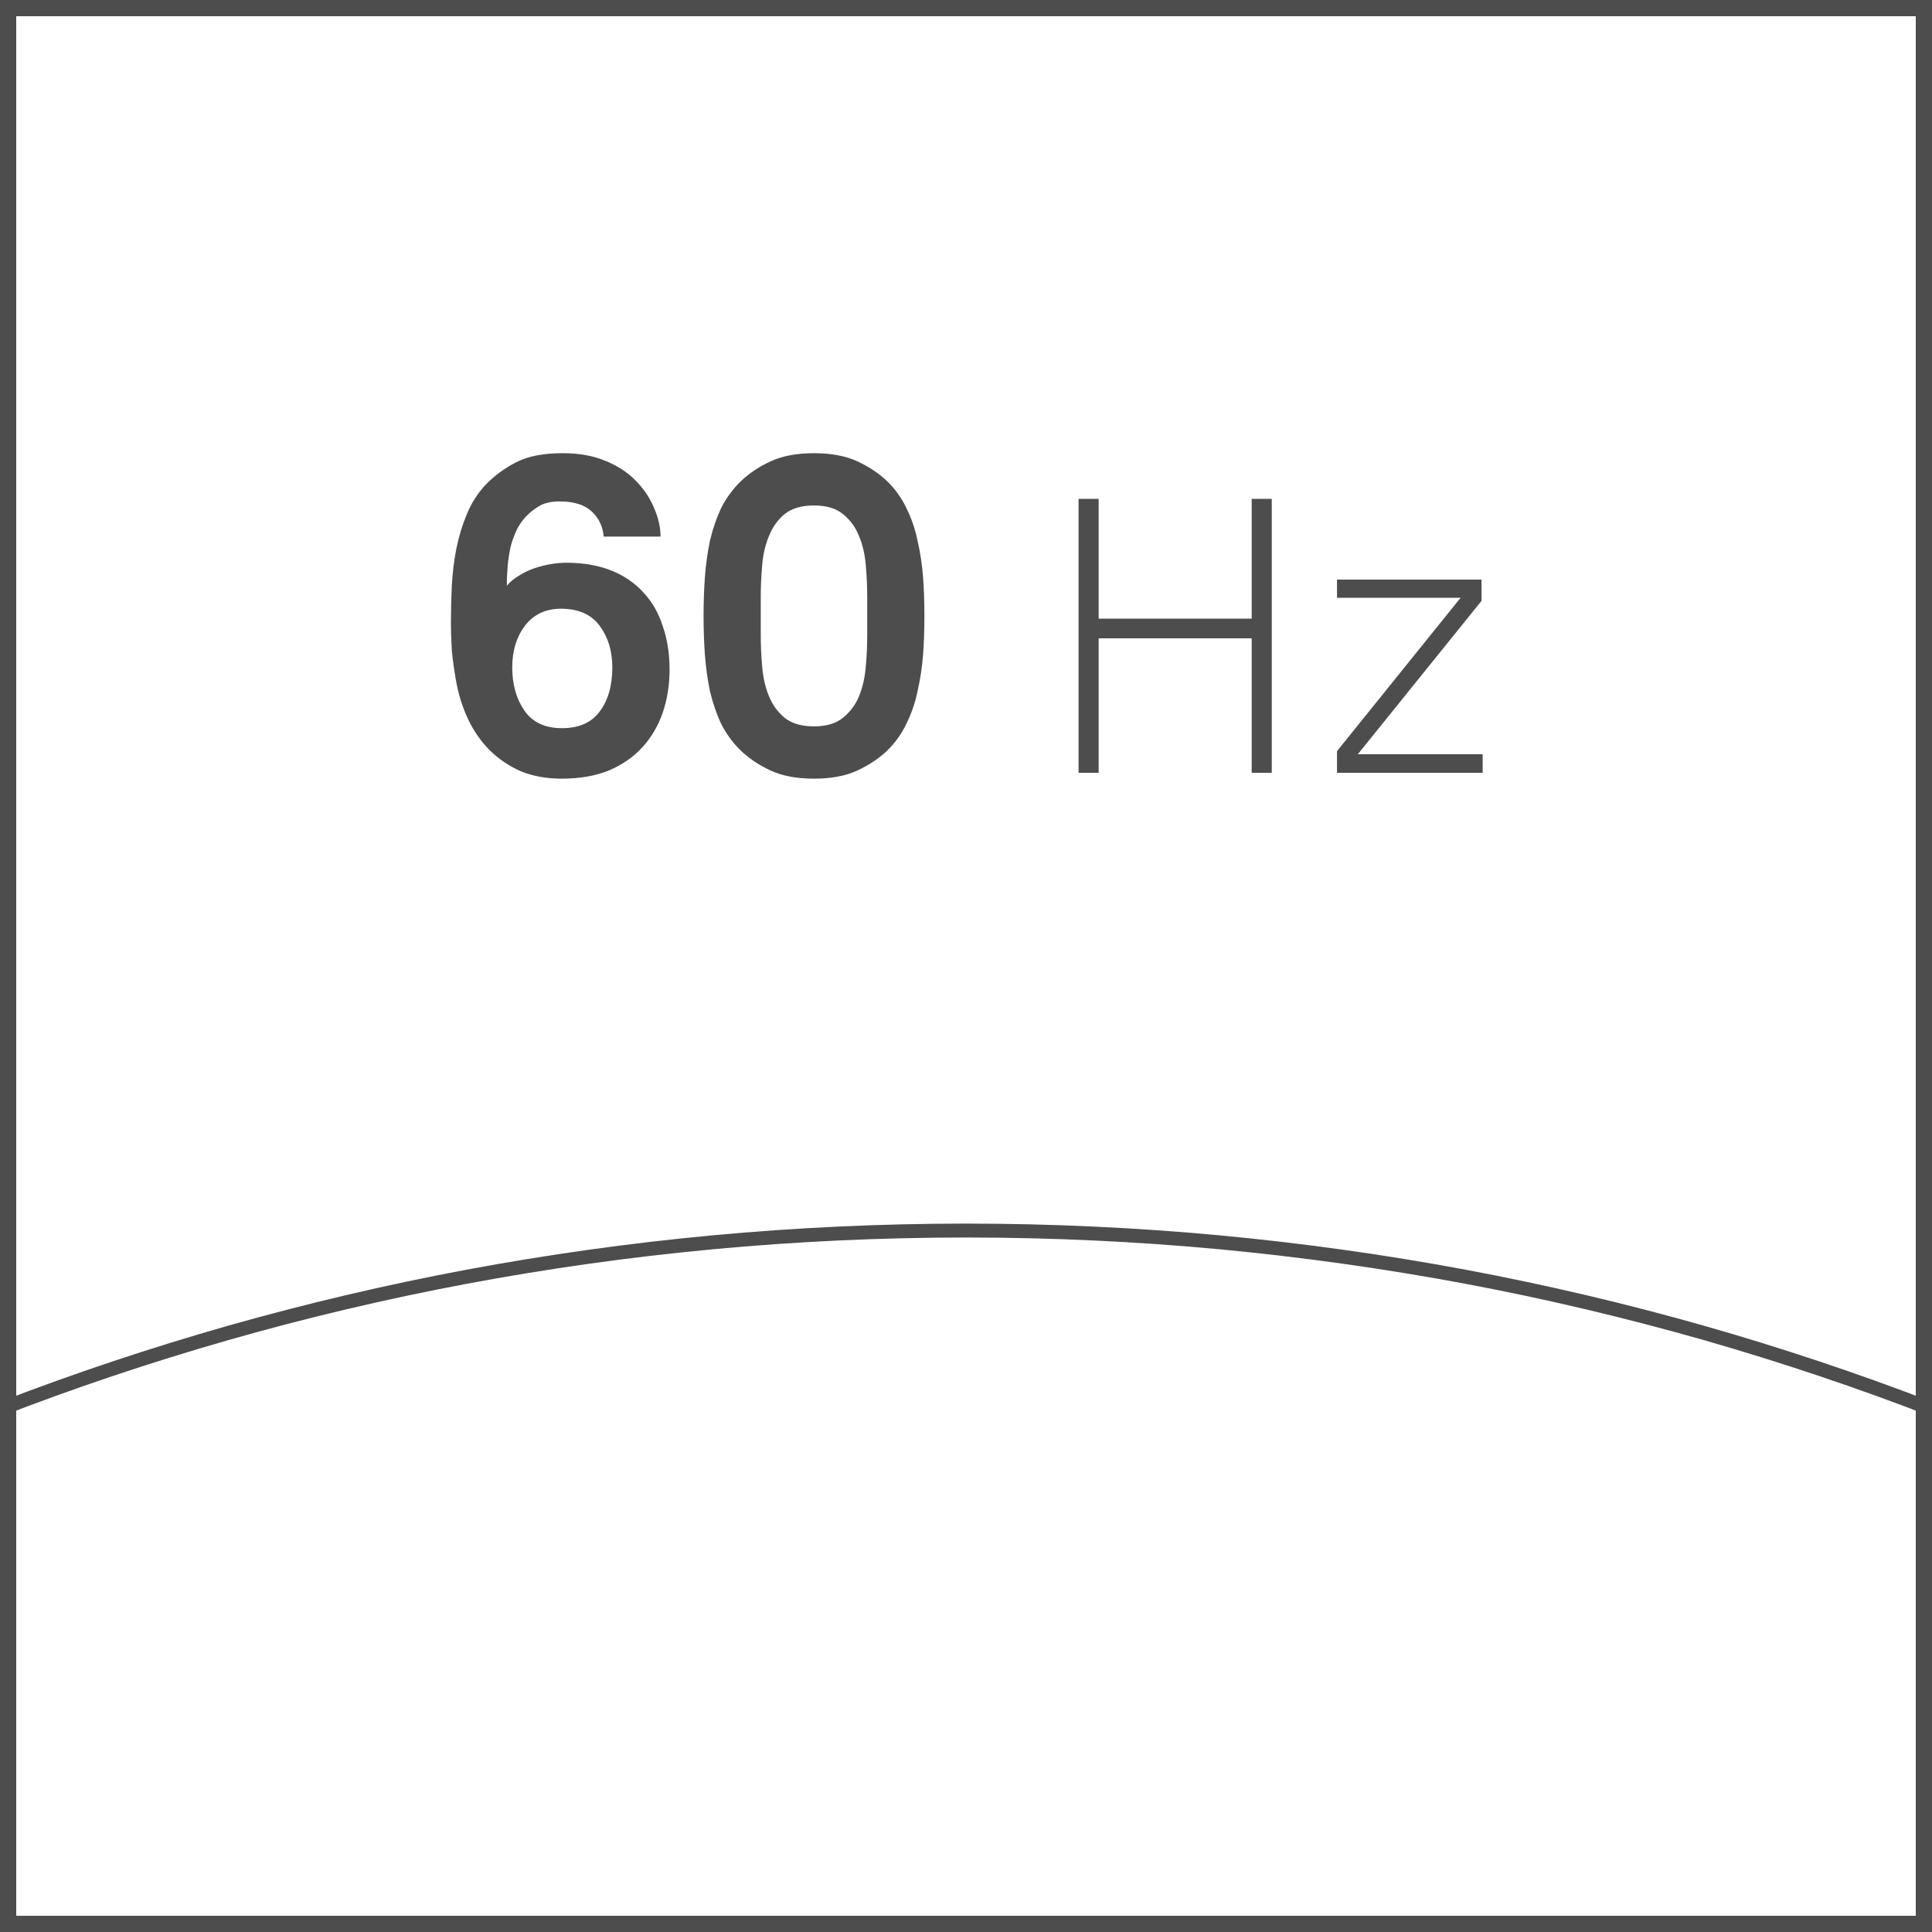<svg width="30" height="30" viewBox="0 0 30 30" fill="none" xmlns="http://www.w3.org/2000/svg">
<rect width="30" height="30" fill="white"/>
<path d="M30 30H22.5H15H7.5H0V22.5V15.001V7.5V0H7.5H15H22.5H30V7.5V14.999V22.499V30ZM0.252 29.748H7.626H15H22.374H29.748V22.374V15.001V7.626V0.252H22.374H15H7.626H0.252V7.626V14.999V22.373V29.748Z" fill="#4D4D4D"/>
<path d="M30 22V21.942V21.884V21.826V21.768C28.844 21.323 27.66 20.928 26.453 20.584C25.245 20.241 24.012 19.951 22.758 19.716C21.505 19.482 20.228 19.303 18.934 19.182C17.64 19.062 16.328 19 15 19C13.672 19 12.359 19.062 11.066 19.182C9.771 19.303 8.495 19.482 7.242 19.716C5.988 19.951 4.755 20.242 3.547 20.584C2.339 20.928 1.156 21.323 0 21.768V21.826V21.884V21.942V22C1.155 21.552 2.338 21.155 3.546 20.809C4.753 20.464 5.986 20.172 7.241 19.936C8.495 19.701 9.771 19.52 11.066 19.399C12.36 19.278 13.673 19.216 15.002 19.216C16.33 19.216 17.643 19.278 18.938 19.399C20.232 19.521 21.508 19.701 22.762 19.936C24.017 20.172 25.249 20.465 26.457 20.809C27.661 21.155 28.845 21.552 30 22Z" fill="#4D4D4D"/>
<path d="M10.397 10.397C10.397 10.635 10.362 10.857 10.292 11.062C10.222 11.267 10.117 11.447 9.977 11.601C9.837 11.755 9.662 11.876 9.452 11.965C9.242 12.049 9 12.091 8.724 12.091C8.491 12.091 8.281 12.054 8.094 11.979C7.912 11.9 7.751 11.792 7.611 11.657C7.471 11.517 7.357 11.354 7.268 11.167C7.18 10.98 7.117 10.777 7.079 10.558C7.051 10.399 7.03 10.248 7.016 10.103C7.007 9.954 7.002 9.802 7.002 9.648C7.002 9.471 7.007 9.286 7.016 9.095C7.026 8.899 7.049 8.708 7.086 8.521C7.124 8.334 7.177 8.157 7.247 7.989C7.317 7.816 7.415 7.662 7.541 7.527C7.677 7.387 7.835 7.27 8.017 7.177C8.199 7.084 8.437 7.037 8.731 7.037C8.983 7.037 9.2 7.074 9.382 7.149C9.564 7.219 9.718 7.315 9.844 7.436C9.98 7.567 10.082 7.714 10.152 7.877C10.222 8.036 10.257 8.187 10.257 8.332H9.375C9.361 8.183 9.305 8.059 9.207 7.961C9.095 7.844 8.923 7.786 8.689 7.786C8.573 7.786 8.477 7.805 8.402 7.842C8.332 7.879 8.267 7.926 8.206 7.982C8.141 8.043 8.085 8.115 8.038 8.199C7.996 8.283 7.961 8.374 7.933 8.472C7.91 8.57 7.894 8.673 7.884 8.78C7.875 8.883 7.87 8.988 7.87 9.095C7.926 9.03 7.992 8.976 8.066 8.934C8.141 8.887 8.22 8.85 8.304 8.822C8.388 8.794 8.472 8.773 8.556 8.759C8.64 8.745 8.72 8.738 8.794 8.738C9.056 8.738 9.287 8.778 9.487 8.857C9.688 8.936 9.856 9.051 9.991 9.2C10.127 9.345 10.227 9.52 10.292 9.725C10.362 9.926 10.397 10.15 10.397 10.397ZM9.508 10.362C9.508 10.11 9.443 9.895 9.312 9.718C9.182 9.541 8.981 9.452 8.71 9.452C8.472 9.452 8.286 9.541 8.15 9.718C8.02 9.891 7.954 10.105 7.954 10.362C7.954 10.628 8.017 10.852 8.143 11.034C8.269 11.216 8.463 11.307 8.724 11.307C8.99 11.307 9.186 11.221 9.312 11.048C9.443 10.875 9.508 10.647 9.508 10.362ZM14.354 9.564C14.354 9.765 14.348 9.963 14.334 10.159C14.319 10.355 14.291 10.544 14.249 10.726C14.212 10.908 14.154 11.078 14.075 11.237C14 11.396 13.899 11.536 13.774 11.657C13.648 11.778 13.493 11.881 13.312 11.965C13.13 12.049 12.905 12.091 12.639 12.091C12.373 12.091 12.149 12.049 11.967 11.965C11.786 11.881 11.632 11.778 11.505 11.657C11.38 11.536 11.277 11.396 11.197 11.237C11.123 11.078 11.065 10.908 11.023 10.726C10.985 10.544 10.96 10.355 10.945 10.159C10.931 9.963 10.925 9.765 10.925 9.564C10.925 9.363 10.931 9.165 10.945 8.969C10.96 8.773 10.985 8.584 11.023 8.402C11.065 8.22 11.123 8.05 11.197 7.891C11.277 7.732 11.38 7.592 11.505 7.471C11.632 7.35 11.786 7.247 11.967 7.163C12.149 7.079 12.373 7.037 12.639 7.037C12.905 7.037 13.13 7.079 13.312 7.163C13.493 7.247 13.648 7.35 13.774 7.471C13.899 7.592 14 7.732 14.075 7.891C14.154 8.05 14.212 8.22 14.249 8.402C14.291 8.584 14.319 8.773 14.334 8.969C14.348 9.165 14.354 9.363 14.354 9.564ZM13.466 9.263C13.466 9.109 13.459 8.948 13.444 8.78C13.431 8.612 13.396 8.46 13.339 8.325C13.284 8.185 13.2 8.071 13.088 7.982C12.98 7.893 12.831 7.849 12.639 7.849C12.448 7.849 12.296 7.893 12.184 7.982C12.077 8.071 11.995 8.185 11.94 8.325C11.883 8.46 11.848 8.612 11.835 8.78C11.82 8.948 11.813 9.109 11.813 9.263V9.865C11.813 10.019 11.82 10.18 11.835 10.348C11.848 10.516 11.883 10.67 11.94 10.81C11.995 10.945 12.077 11.057 12.184 11.146C12.296 11.235 12.448 11.279 12.639 11.279C12.831 11.279 12.98 11.235 13.088 11.146C13.2 11.057 13.284 10.945 13.339 10.81C13.396 10.67 13.431 10.516 13.444 10.348C13.459 10.18 13.466 10.019 13.466 9.865V9.263ZM19.436 12V9.912H17.06V12H16.748V7.746H17.06V9.606H19.436V7.746H19.748V12H19.436ZM20.761 12V11.664L22.68 9.282H20.761V9H23.005V9.33L21.084 11.712H23.023V12H20.761Z" fill="#4D4D4D"/>
</svg>
